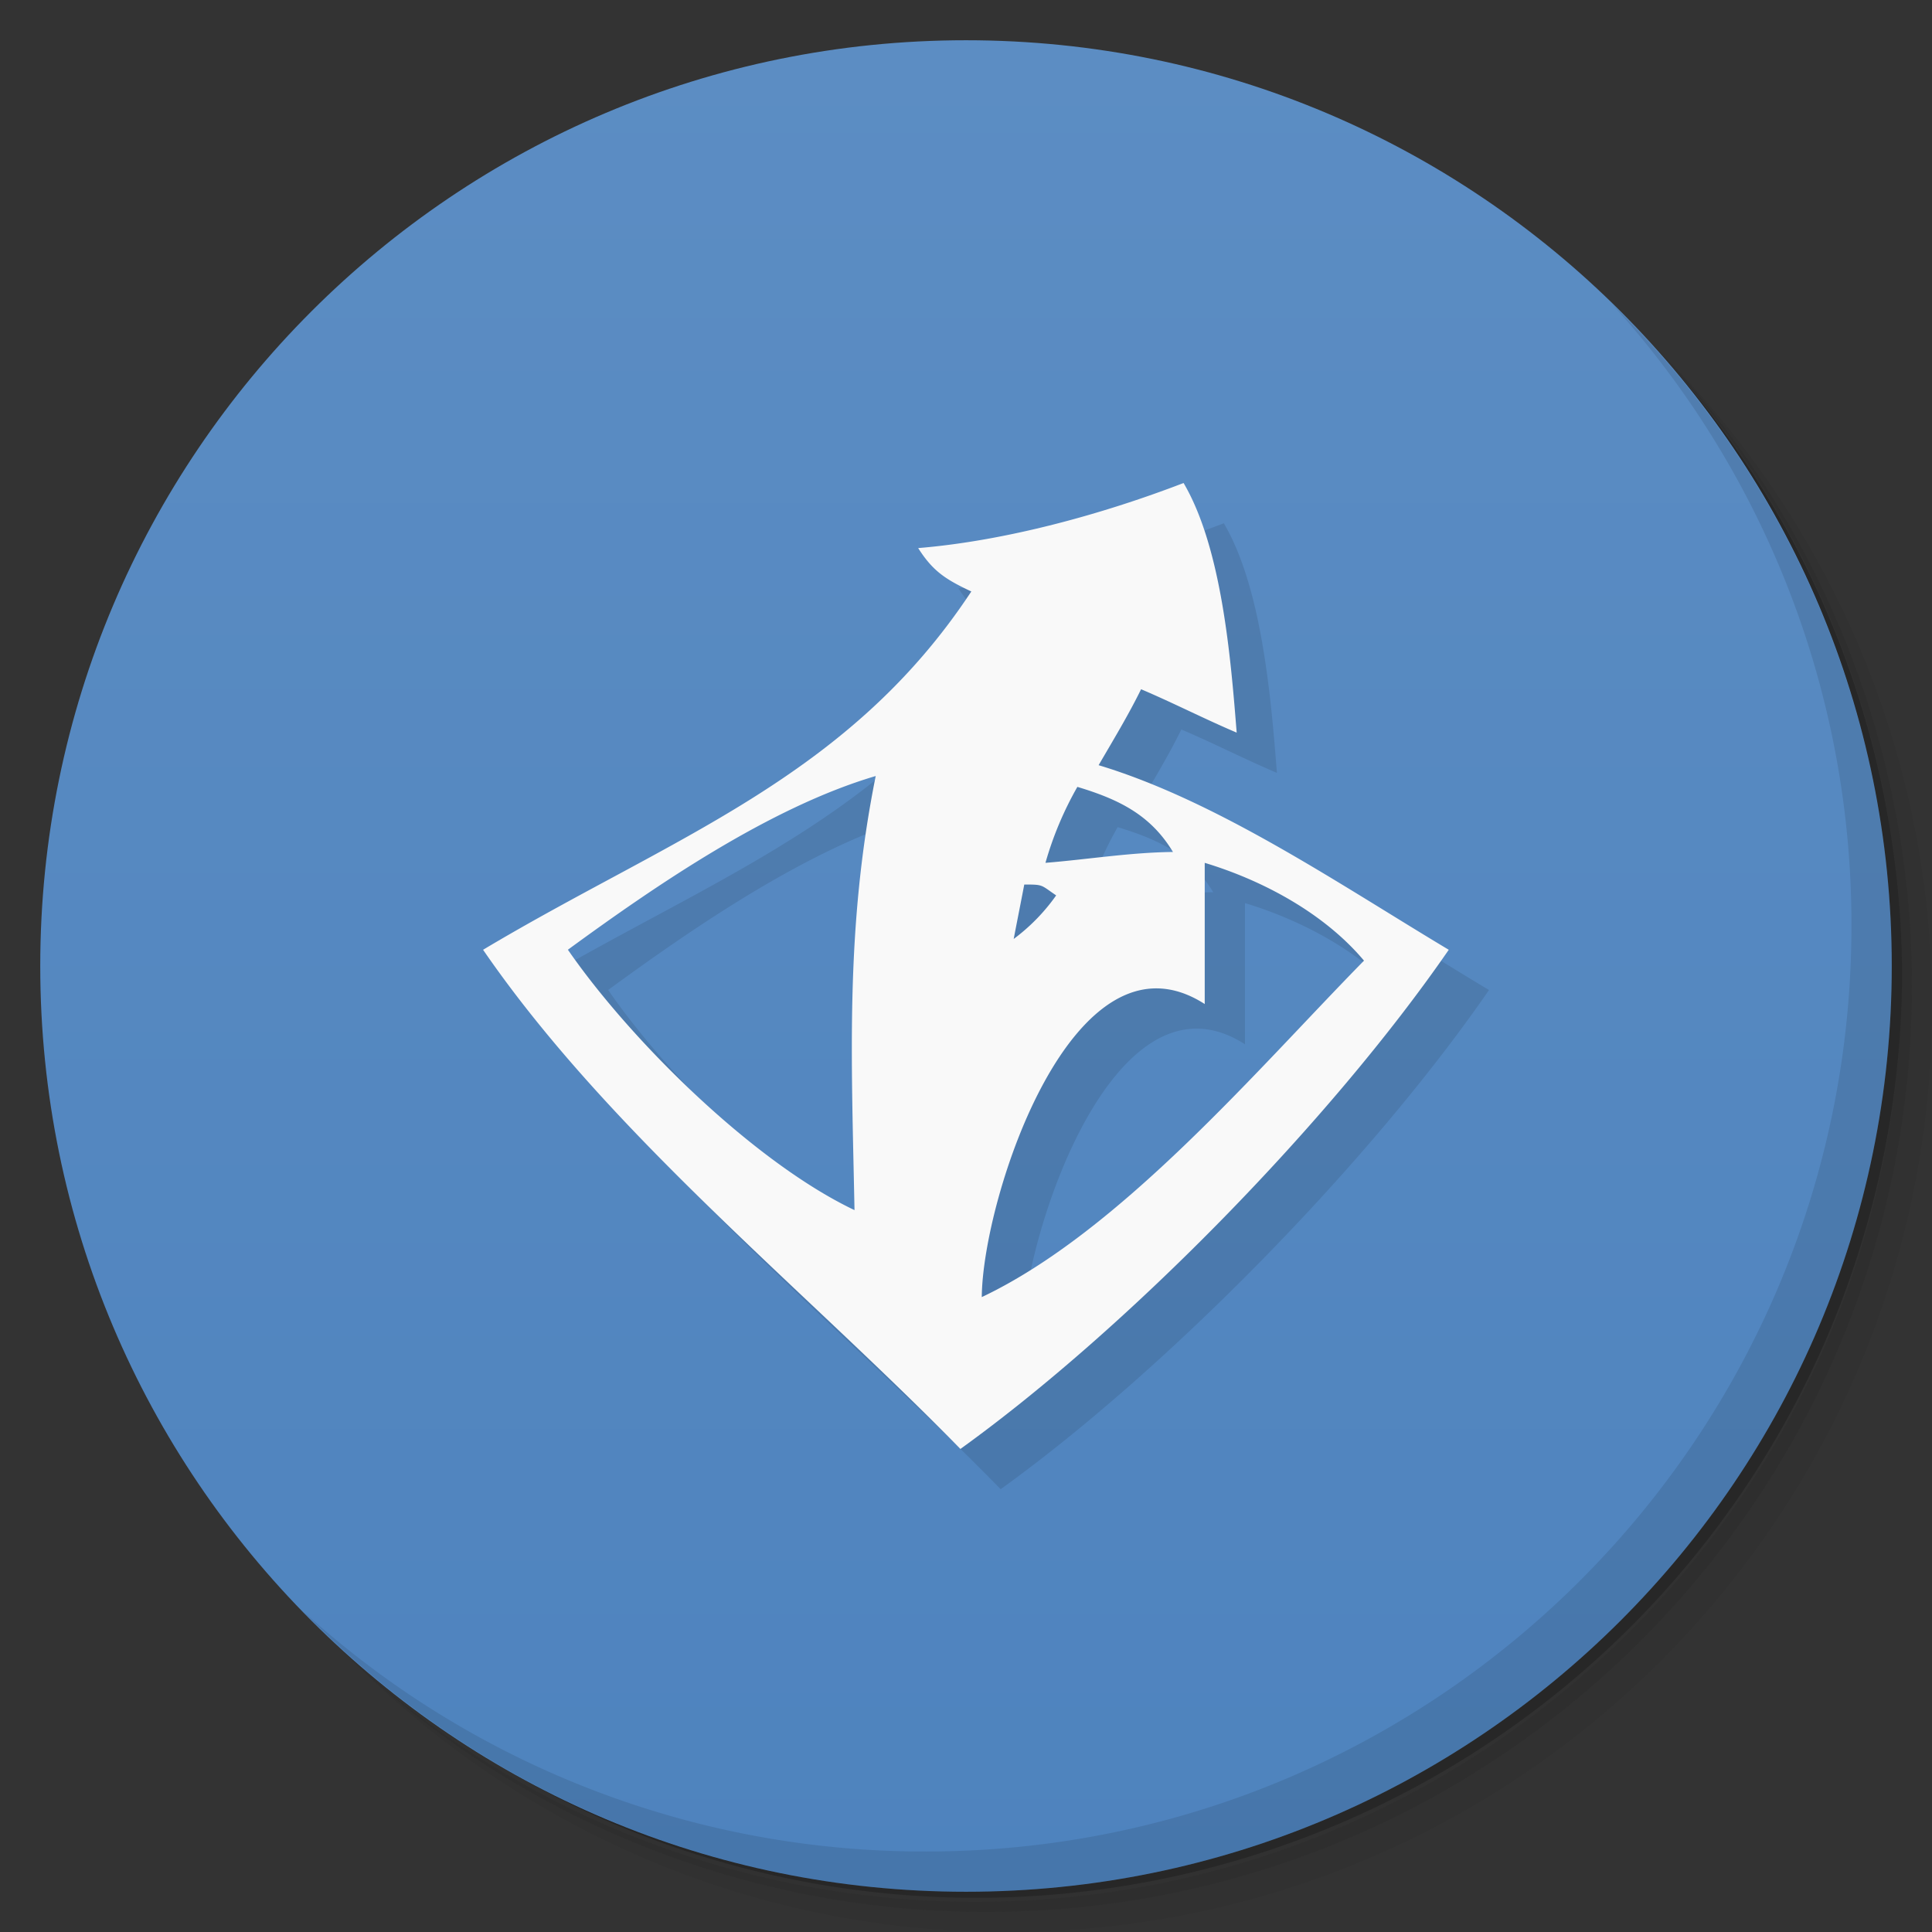<svg xmlns="http://www.w3.org/2000/svg" viewBox="0 0 48 48">
  <rect x="0" y="0" width="48" height="48" fill="#333333" stroke="none"/>
  <defs>
    <linearGradient id="a" x1="1" x2="47" gradientUnits="userSpaceOnUse" gradientTransform="rotate(-90 24 24)">
      <stop stop-color="#4e83be"/>
      <stop offset="1" stop-color="#5c8dc3"/>
    </linearGradient>
  </defs>
  <path d="M36.31 5c5.859 4.062 9.688 10.831 9.688 18.5 0 12.426-10.07 22.5-22.5 22.5-7.669 0-14.438-3.828-18.5-9.688a23.24 23.24 0 0 0 3.781 4.969 22.923 22.923 0 0 0 15.469 5.969c12.703 0 23-10.298 23-23a22.92 22.92 0 0 0-5.969-15.469A23.216 23.216 0 0 0 36.31 5zm4.969 3.781A22.911 22.911 0 0 1 47.498 24.5c0 12.703-10.297 23-23 23a22.909 22.909 0 0 1-15.719-6.219C12.939 45.425 18.662 48 24.998 48c12.703 0 23-10.298 23-23 0-6.335-2.575-12.06-6.719-16.219z" opacity=".05"/>
  <path d="M41.28 8.781a22.923 22.923 0 0 1 5.969 15.469c0 12.703-10.297 23-23 23A22.92 22.92 0 0 1 8.78 41.281 22.911 22.911 0 0 0 24.499 47.5c12.703 0 23-10.298 23-23A22.909 22.909 0 0 0 41.28 8.781z" opacity=".1"/>
  <path d="M31.25 2.375C39.865 5.529 46 13.792 46 23.505c0 12.426-10.07 22.5-22.5 22.5-9.708 0-17.971-6.135-21.12-14.75a23 23 0 0 0 44.875-7 23 23 0 0 0-16-21.875z" opacity=".2"/>
  <path d="M24 1c12.703 0 23 10.297 23 23S36.703 47 24 47 1 36.703 1 24 11.297 1 24 1z" fill="url(#a)"/>
  <path d="M30.406 13c-2.031.781-4.426 1.438-6.594 1.617.371.586.699.785 1.32 1.078-3.07 4.656-7.461 6.113-12.13 8.902 3.145 4.574 7.988 8.441 11.859 12.402 4.16-2.996 9.203-8.152 12.133-12.402-2.672-1.598-5.73-3.691-8.699-4.586.363-.625.734-1.234 1.055-1.887.801.34 1.574.738 2.375 1.078-.148-1.867-.371-4.59-1.32-6.203m-7.648 7.281c-.758 3.766-.602 6.988-.527 10.785-2.484-1.18-5.543-4.188-7.121-6.469 2.211-1.617 5.03-3.543 7.648-4.316m5.01.27c1.012.305 1.813.684 2.375 1.617-1.07.012-2.105.184-3.168.27a8.491 8.491 0 0 1 .793-1.887m3.164 1.887c1.449.438 2.969 1.254 3.957 2.43-2.676 2.727-6.06 6.73-9.496 8.359.02-2.473 2.285-9.371 5.539-7.281m-4.484-2.969c.48 0 .402.004.793.27a4.775 4.775 0 0 1-1.055 1.082c.086-.449.176-.898.262-1.348m0-.004" opacity=".1"/>
  <g>
    <path d="M29.406 12c-2.031.781-4.426 1.438-6.594 1.617.371.586.699.785 1.32 1.078-3.07 4.656-7.461 6.113-12.13 8.902 3.145 4.574 7.988 8.441 11.859 12.402 4.16-2.996 9.203-8.152 12.133-12.402-2.672-1.598-5.73-3.691-8.699-4.586.363-.625.734-1.234 1.055-1.887.801.34 1.574.738 2.375 1.078-.148-1.867-.371-4.59-1.32-6.203m-7.648 7.281c-.758 3.766-.602 6.988-.527 10.785-2.484-1.18-5.543-4.188-7.121-6.469 2.211-1.617 5.03-3.543 7.648-4.316m5.01.27c1.012.305 1.813.684 2.375 1.617-1.07.012-2.105.184-3.168.27a8.491 8.491 0 0 1 .793-1.887m3.164 1.887c1.449.438 2.969 1.254 3.957 2.43-2.676 2.727-6.06 6.73-9.496 8.359.02-2.473 2.285-9.371 5.539-7.281m-4.484-2.969c.48 0 .402.004.793.27a4.775 4.775 0 0 1-1.055 1.082c.086-.449.176-.898.262-1.348m0-.004" fill="#f9f9f9"/>
  </g>
  <g>
    <path d="M40.03 7.531A22.922 22.922 0 0 1 45.999 23c0 12.703-10.297 23-23 23A22.92 22.92 0 0 1 7.53 40.031C11.708 44.322 17.54 47 23.999 47c12.703 0 23-10.298 23-23 0-6.462-2.677-12.291-6.969-16.469z" opacity=".1"/>
  </g>
</svg>
